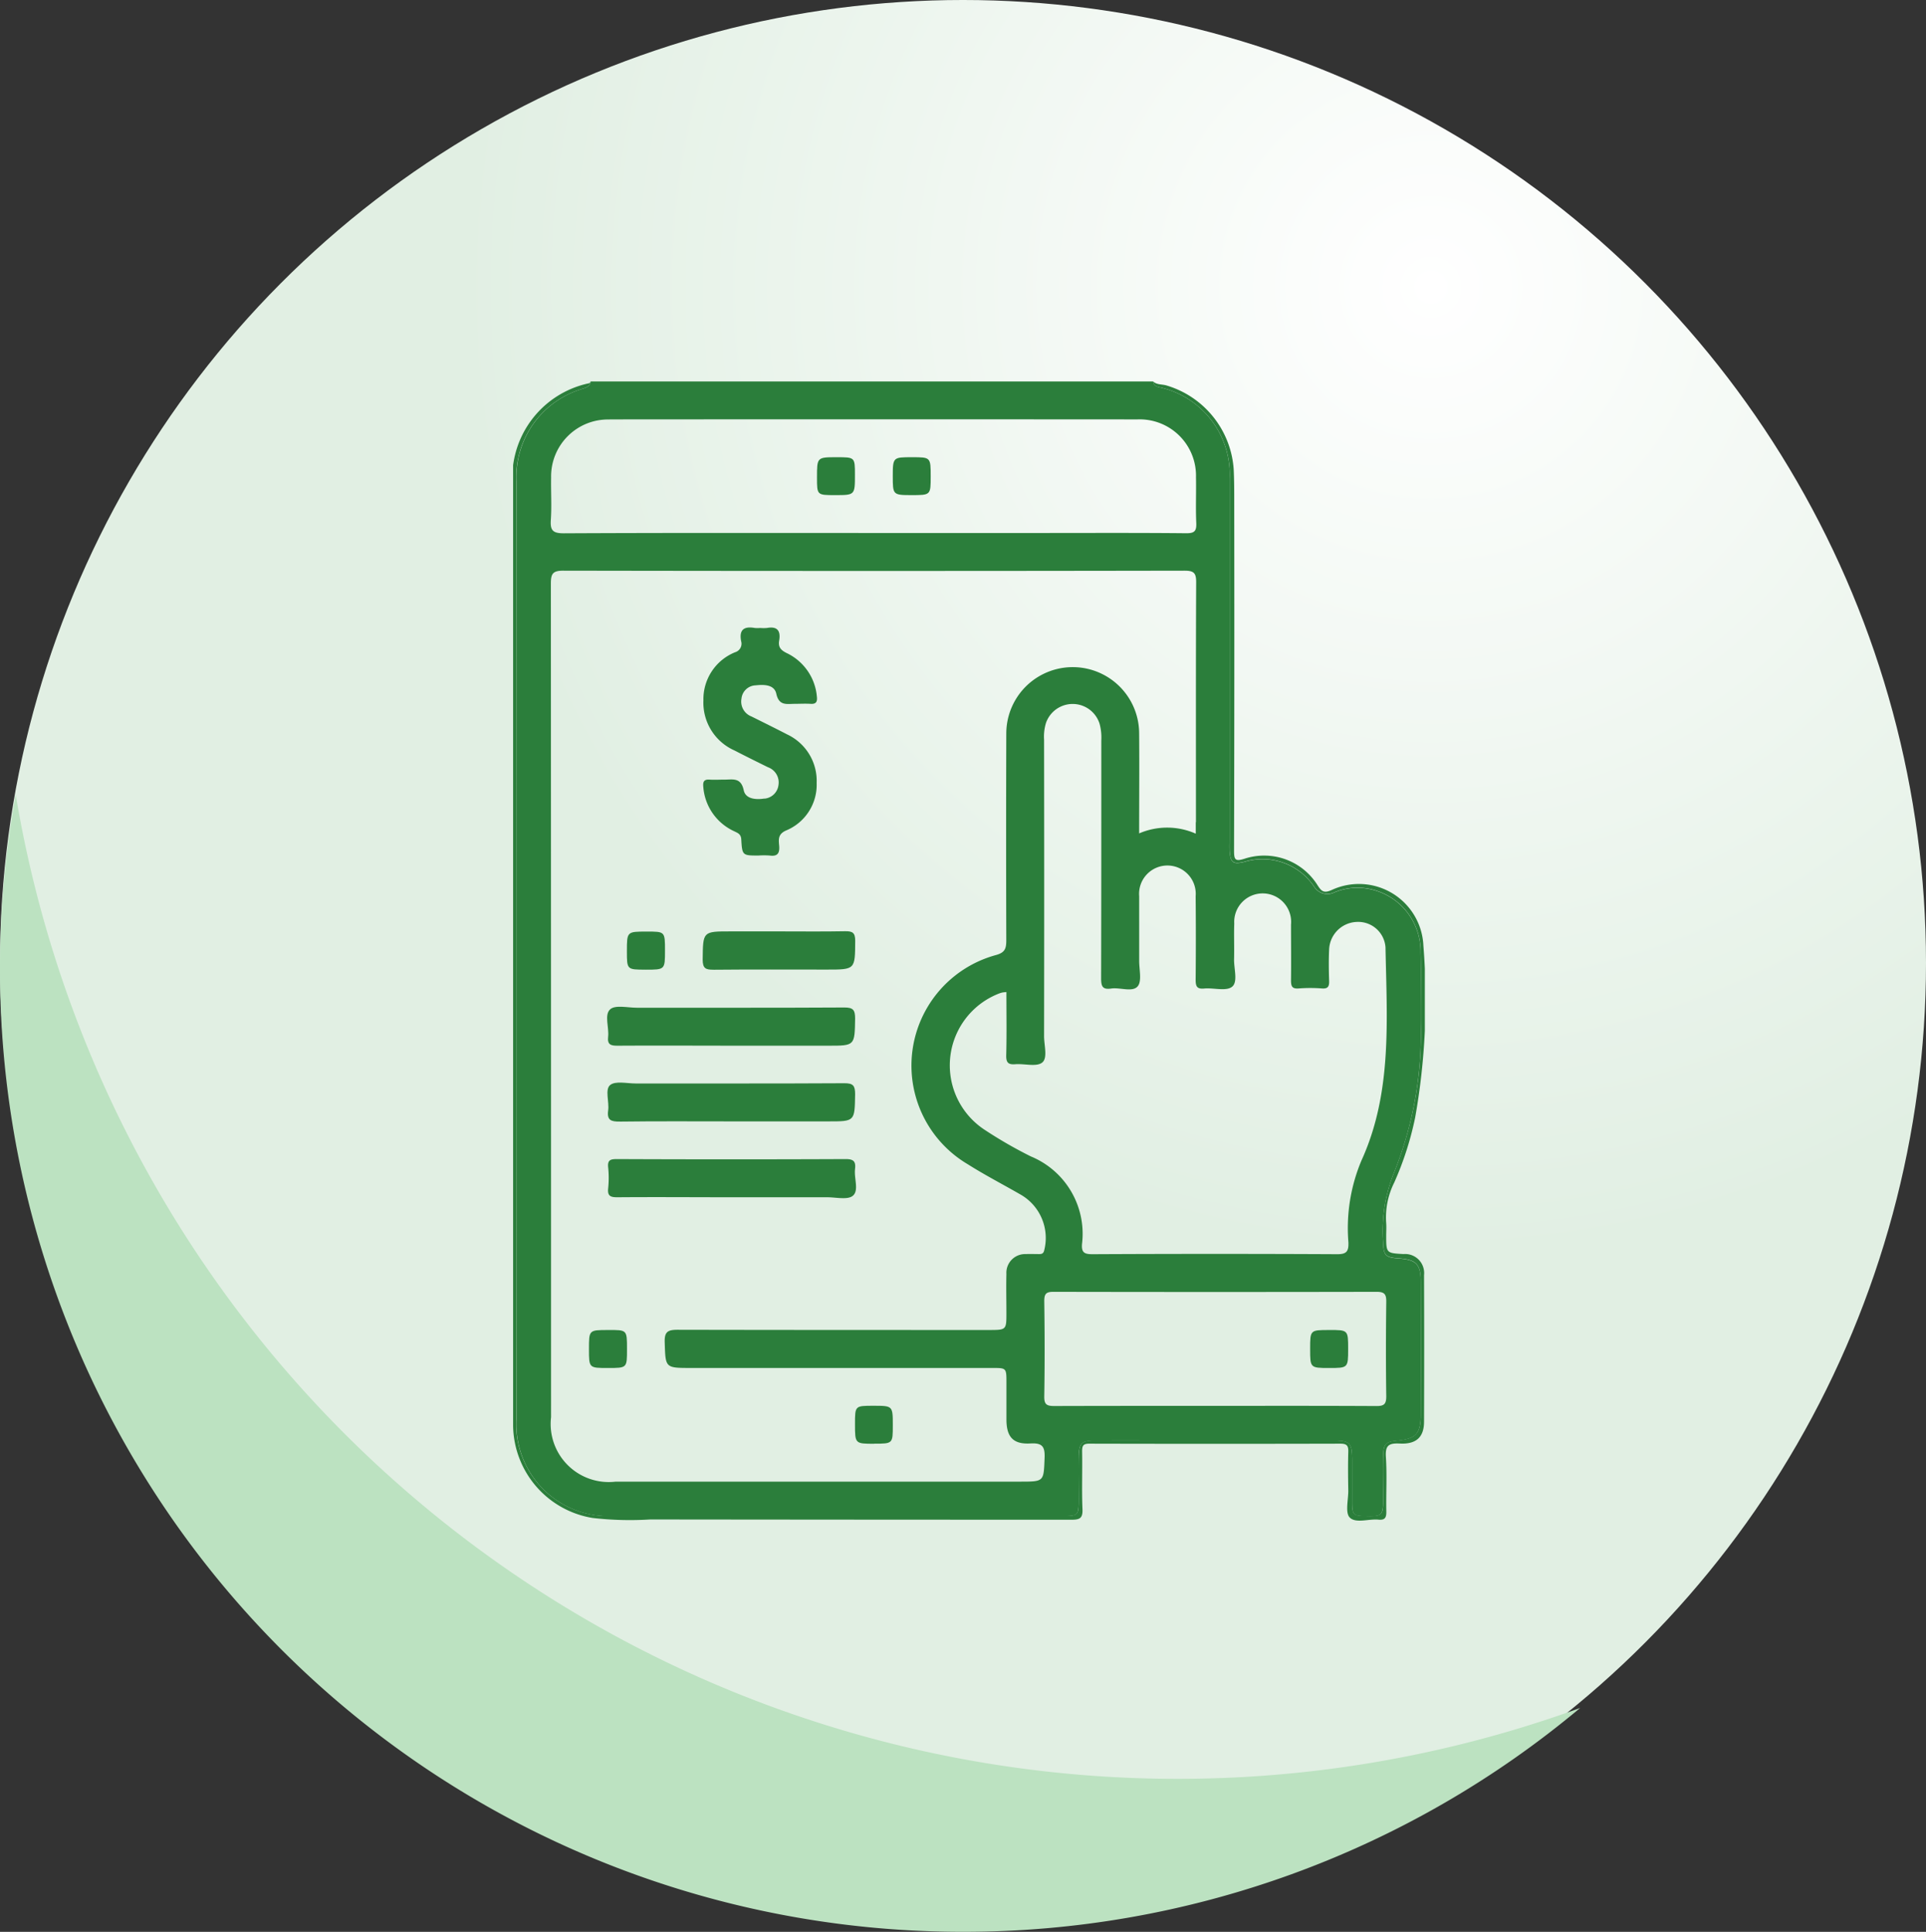<svg xmlns="http://www.w3.org/2000/svg" xmlns:xlink="http://www.w3.org/1999/xlink" width="63" height="63.196" viewBox="0 0 63 63.196">
  <rect x="0" y="0" width="63" height="63.196" fill="#333333" stroke="none"/>
  <defs>
    <radialGradient id="radial-gradient" cx="0.741" cy="0.152" r="0.5" gradientUnits="objectBoundingBox">
      <stop offset="0" stop-color="#fff"/>
      <stop offset="1" stop-color="#e1efe3"/>
    </radialGradient>
    <clipPath id="clip-path">
      <rect id="Rectángulo_291628" data-name="Rectángulo 291628" width="29.823" height="37.265" fill="#2b7e3b"/>
    </clipPath>
  </defs>
  <g id="Grupo_872663" data-name="Grupo 872663" transform="translate(-301.667 -5845)">
    <g id="Grupo_870604" data-name="Grupo 870604" transform="translate(16.667 -1475)">
      <circle id="Elipse_4720" data-name="Elipse 4720" cx="31.5" cy="31.5" r="31.5" transform="translate(285 7320)" fill="url(#radial-gradient)"/>
      <path id="Sustracción_8" data-name="Sustracción 8" d="M8407.5,11782a31.476,31.476,0,0,1-31.5-31.5,31.842,31.842,0,0,1,.514-5.7,38.533,38.533,0,0,0,51.173,29.878A31.38,31.38,0,0,1,8407.5,11782Z" transform="translate(-8091 -4398.805)" fill="#bce2c1"/>
    </g>
    <g id="Grupo_872658" data-name="Grupo 872658" transform="translate(318.451 5857.479)">
      <g id="Grupo_872652" data-name="Grupo 872652" clip-path="url(#clip-path)">
        <path id="Trazado_255698" data-name="Trazado 255698" d="M3.079.267A3.009,3.009,0,0,0,1,3.275Q.989,18.614,1,33.953a3.009,3.009,0,0,0,3.158,3.163q7.342.006,14.685,0c.537,0,.544-.008.546-.549,0-.46-.007-.921,0-1.381s.09-.533.536-.538c.981-.01,1.963,0,2.944,0q2.417,0,4.834,0c.563,0,.625.066.631.627,0,.472,0,.945,0,1.418.005.381.043.415.415.426.569.017.594-.007.6-.577,0-.472-.01-.945,0-1.417.011-.369.086-.438.451-.474.62-.061.776-.221.778-.849q.009-2.163,0-4.325c0-.607-.14-.745-.736-.788-.408-.029-.483-.1-.494-.507a5.089,5.089,0,0,1,.329-2.233,12.183,12.183,0,0,0,.9-4.934c0-.775.016-1.551-.006-2.326a2.079,2.079,0,0,0-1.863-2.114,1.97,1.97,0,0,0-.961.143.513.513,0,0,1-.664-.2,2.033,2.033,0,0,0-2.276-.8c-.376.09-.455.021-.48-.362-.01-.145,0-.291,0-.436q0-5.87,0-11.741A2.919,2.919,0,0,0,22.157.22c-.128-.04-.3-.024-.334-.22H3.426C3.4.2,3.217.214,3.079.267M29.45,30.112c-.013,1.029-.015,2.059,0,3.088,0,.262-.078.318-.326.317-1.768-.01-3.537-.006-5.3-.006-1.744,0-3.488,0-5.232.005-.242,0-.333-.043-.329-.311.017-1.041.015-2.083,0-3.124,0-.243.069-.3.3-.3q5.287.011,10.573,0c.265,0,.317.086.314.33M23.5,19.858c.311-.027.722.1.912-.062s.052-.588.06-.9c.01-.387-.008-.776.006-1.163a.931.931,0,1,1,1.856.035c0,.606.008,1.212,0,1.817,0,.191.027.289.25.271a5,5,0,0,1,.763,0c.2.015.24-.07.234-.249-.011-.339-.016-.679,0-1.017a.939.939,0,0,1,.909-.91.894.894,0,0,1,.935.834c.044,2.357.227,4.75-.786,6.97a5.7,5.7,0,0,0-.427,2.677c.01.291-.055.391-.369.389q-4-.02-8,0c-.261,0-.368-.048-.345-.335a2.737,2.737,0,0,0-1.674-2.864,14.28,14.28,0,0,1-1.507-.868,2.52,2.52,0,0,1,.434-4.448.907.907,0,0,1,.137-.045,1.164,1.164,0,0,1,.137-.015c0,.694.012,1.382-.006,2.068-.007.248.074.31.3.292.3-.023.691.095.877-.055s.06-.566.061-.864q.008-4.852,0-9.7a1.53,1.53,0,0,1,.06-.538.923.923,0,0,1,1.757.024,1.725,1.725,0,0,1,.055.539c0,2.593,0,5.185-.006,7.778,0,.255.035.383.327.34s.692.128.866-.069c.147-.166.051-.551.052-.84,0-.7,0-1.405,0-2.108a.927.927,0,1,1,1.847,0q.013,1.363,0,2.726c0,.212.035.312.274.291m-.27-5.439v.373a2.313,2.313,0,0,0-1.852-.009c0-1.111.009-2.189,0-3.266a2.173,2.173,0,1,0-4.346,0q-.011,3.381,0,6.762c0,.275-.043.406-.351.487a3.748,3.748,0,0,0-.906,6.842c.551.349,1.132.649,1.7.976a1.636,1.636,0,0,1,.8,1.828c-.024.112-.076.134-.171.133-.145,0-.291-.007-.436,0a.612.612,0,0,0-.632.651c-.011.424,0,.848,0,1.272,0,.56,0,.56-.577.56-3.393,0-6.787,0-10.18-.007-.324,0-.431.068-.42.411.027.837.008.838.86.838h9.853c.465,0,.465,0,.465.483,0,.4,0,.8,0,1.2,0,.575.219.82.786.787.384-.022.477.1.462.469-.031.779-.009.78-.8.78H4.245a1.9,1.9,0,0,1-2.115-2.106q0-13.634-.006-27.267c0-.312.05-.428.4-.427q10.162.018,20.324,0c.3,0,.385.067.384.373-.012,2.618-.007,5.235-.007,7.853M4.045,1.241q8.633-.006,17.267,0a1.843,1.843,0,0,1,1.914,1.892c.01.5-.013.994.009,1.49.012.265-.051.345-.332.342-1.563-.016-3.126-.008-4.689-.008H12.688c-3.381,0-6.761-.007-10.142.01-.365,0-.446-.1-.423-.442.031-.458,0-.921.009-1.381a1.862,1.862,0,0,1,1.913-1.9" transform="translate(-0.889)" fill="#2b7e3b"/>
        <path id="Trazado_255699" data-name="Trazado 255699" d="M2.5.055A3.161,3.161,0,0,0,0,3.562Q0,18.629,0,33.695c0,.158,0,.315,0,.473a3.1,3.1,0,0,0,2.6,3.01,10.719,10.719,0,0,0,1.886.049q6.888.008,13.776.009c.268,0,.375-.043.362-.345-.027-.629,0-1.26-.012-1.89,0-.18.031-.254.235-.253q4.108.01,8.215,0c.216,0,.263.073.257.271-.013.424-.007.848,0,1.272,0,.3-.106.721.048.873.2.2.619.037.941.069.217.021.259-.073.255-.269-.011-.593.025-1.189-.014-1.78-.026-.383.1-.458.455-.44.539.028.791-.212.793-.71q.009-2.4,0-4.8a.623.623,0,0,0-.671-.689c-.567-.031-.567-.031-.567-.611,0-.133.01-.267,0-.4a2.541,2.541,0,0,1,.263-1.328,10.342,10.342,0,0,0,.686-2.135,22.015,22.015,0,0,0,.268-5.61,2.111,2.111,0,0,0-3-1.825c-.254.113-.332.047-.463-.157a2.058,2.058,0,0,0-2.374-.871c-.331.109-.357.031-.357-.274q.015-5.688.006-11.377c0-.363,0-.728-.018-1.09A3.081,3.081,0,0,0,21.37.13c-.145-.043-.312-.017-.436-.13.03.2.207.18.334.22a2.919,2.919,0,0,1,2.171,2.954q0,5.87,0,11.741c0,.145-.005.291,0,.436.025.382.1.452.48.362a2.033,2.033,0,0,1,2.276.8.513.513,0,0,0,.664.2,1.97,1.97,0,0,1,.961-.143,2.079,2.079,0,0,1,1.863,2.114c.022.775,0,1.551.006,2.326a12.185,12.185,0,0,1-.9,4.934,5.091,5.091,0,0,0-.33,2.233c.011.407.087.478.494.507.6.043.734.181.736.788q.009,2.163,0,4.325c0,.627-.158.788-.778.849-.365.036-.44.105-.451.474-.014.472,0,.945,0,1.417,0,.569-.027.594-.6.577-.372-.011-.41-.045-.415-.426-.006-.472,0-.945,0-1.418-.005-.561-.067-.625-.631-.627q-2.417-.005-4.834,0c-.981,0-1.963-.007-2.944,0-.447,0-.527.089-.536.538s0,.921,0,1.381c0,.541-.009.549-.546.549q-7.342,0-14.685,0A3.009,3.009,0,0,1,.106,33.953Q.1,18.614.106,3.275A3.009,3.009,0,0,1,2.19.267C2.327.214,2.51.2,2.537,0c-.013.019-.022.049-.04.055" transform="translate(0)" fill="#2b7e3b"/>
        <path id="Trazado_255700" data-name="Trazado 255700" d="M62.222,83.574c-.279.046-.619.018-.68-.268-.092-.437-.369-.347-.642-.35-.157,0-.316.01-.472,0-.187-.015-.226.069-.209.236a1.737,1.737,0,0,0,1.005,1.45c.115.058.227.088.237.27.03.528.043.527.564.527a2.612,2.612,0,0,1,.363,0c.267.038.334-.083.312-.327-.017-.2-.042-.373.227-.492a1.619,1.619,0,0,0,1-1.557,1.679,1.679,0,0,0-.965-1.586c-.385-.2-.776-.392-1.165-.586a.523.523,0,0,1-.329-.585.481.481,0,0,1,.463-.434c.278-.031.61-.025.676.274.086.392.324.335.582.331.182,0,.364-.011.545,0s.219-.077.2-.238a1.743,1.743,0,0,0-.991-1.425c-.2-.1-.276-.2-.242-.407.053-.321-.059-.474-.4-.412a1.236,1.236,0,0,1-.218,0,1.063,1.063,0,0,1-.181,0c-.351-.062-.518.056-.445.433a.291.291,0,0,1-.2.362,1.656,1.656,0,0,0-1.034,1.573A1.71,1.71,0,0,0,61.235,82c.365.188.733.37,1.1.551a.528.528,0,0,1,.344.577.508.508,0,0,1-.458.45" transform="translate(-53.998 -69.931)" fill="#2b7e3b"/>
        <path id="Trazado_255701" data-name="Trazado 255701" d="M29.838,199.043c-.03.256.087.293.309.291,1.246-.009,2.492,0,3.738,0h3.157c.871,0,.86,0,.875-.888,0-.28-.063-.363-.354-.362-2.262.013-4.524.006-6.786.008-.3,0-.706-.1-.872.052-.2.181-.031.594-.067.9" transform="translate(-26.73 -177.605)" fill="#2b7e3b"/>
        <path id="Trazado_255702" data-name="Trazado 255702" d="M30.249,223.421c1.222-.016,2.444-.007,3.666-.007h3.158c.869,0,.858,0,.873-.888,0-.28-.062-.362-.353-.36-2.275.013-4.549.006-6.824.008-.288,0-.664-.092-.838.053s-.023.547-.063.83c-.046.323.1.367.382.363" transform="translate(-26.759 -199.209)" fill="#2b7e3b"/>
        <path id="Trazado_255703" data-name="Trazado 255703" d="M38.14,246.693c.03-.247-.044-.327-.308-.326q-3.74.016-7.481,0c-.21,0-.311.03-.286.271a3.34,3.34,0,0,1,0,.689c-.027.255.084.29.306.289,1.247-.01,2.494,0,3.74,0,1.041,0,2.082,0,3.123,0,.288,0,.673.094.839-.053.2-.174.031-.57.067-.866" transform="translate(-26.956 -220.929)" fill="#2b7e3b"/>
        <path id="Trazado_255704" data-name="Trazado 255704" d="M60.447,175.447c1.233-.012,2.466-.005,3.7-.005.936,0,.924,0,.93-.942,0-.269-.092-.316-.333-.312-.713.014-1.426.005-2.139.005h-1.6c-.92,0-.906,0-.917.923,0,.29.1.333.355.33" transform="translate(-53.887 -156.203)" fill="#2b7e3b"/>
        <path id="Trazado_255705" data-name="Trazado 255705" d="M36.681,175.5c.628,0,.628,0,.628-.626s0-.62-.6-.62c-.646,0-.646,0-.646.645,0,.6,0,.6.616.6" transform="translate(-32.341 -156.258)" fill="#2b7e3b"/>
        <path id="Trazado_255706" data-name="Trazado 255706" d="M108.916,325.8c.606,0,.606,0,.606-.6,0-.64,0-.64-.637-.64-.6,0-.6,0-.6.6,0,.643,0,.643.634.643" transform="translate(-97.102 -291.052)" fill="#2b7e3b"/>
        <path id="Trazado_255707" data-name="Trazado 255707" d="M24.651,300.529c-.621,0-.621,0-.621.623s0,.619.627.619.617,0,.617-.628,0-.615-.622-.615" transform="translate(-21.549 -269.499)" fill="#2b7e3b"/>
        <path id="Trazado_255708" data-name="Trazado 255708" d="M96.859,25.235c.651,0,.651,0,.651-.663,0-.577,0-.577-.594-.577-.647,0-.647,0-.647.665,0,.575,0,.575.59.575" transform="translate(-86.329 -21.517)" fill="#2b7e3b"/>
        <path id="Trazado_255709" data-name="Trazado 255709" d="M120.9,25.236c.628,0,.628,0,.628-.611,0-.629,0-.629-.613-.629s-.627,0-.627.614,0,.626.612.626" transform="translate(-107.869 -21.518)" fill="#2b7e3b"/>
        <path id="Trazado_255710" data-name="Trazado 255710" d="M253.122,300.529c-.619,0-.619,0-.619.618s0,.624.62.624.623,0,.623-.623,0-.62-.625-.62" transform="translate(-226.432 -269.499)" fill="#2b7e3b"/>
      </g>
    </g>
  </g>
</svg>
